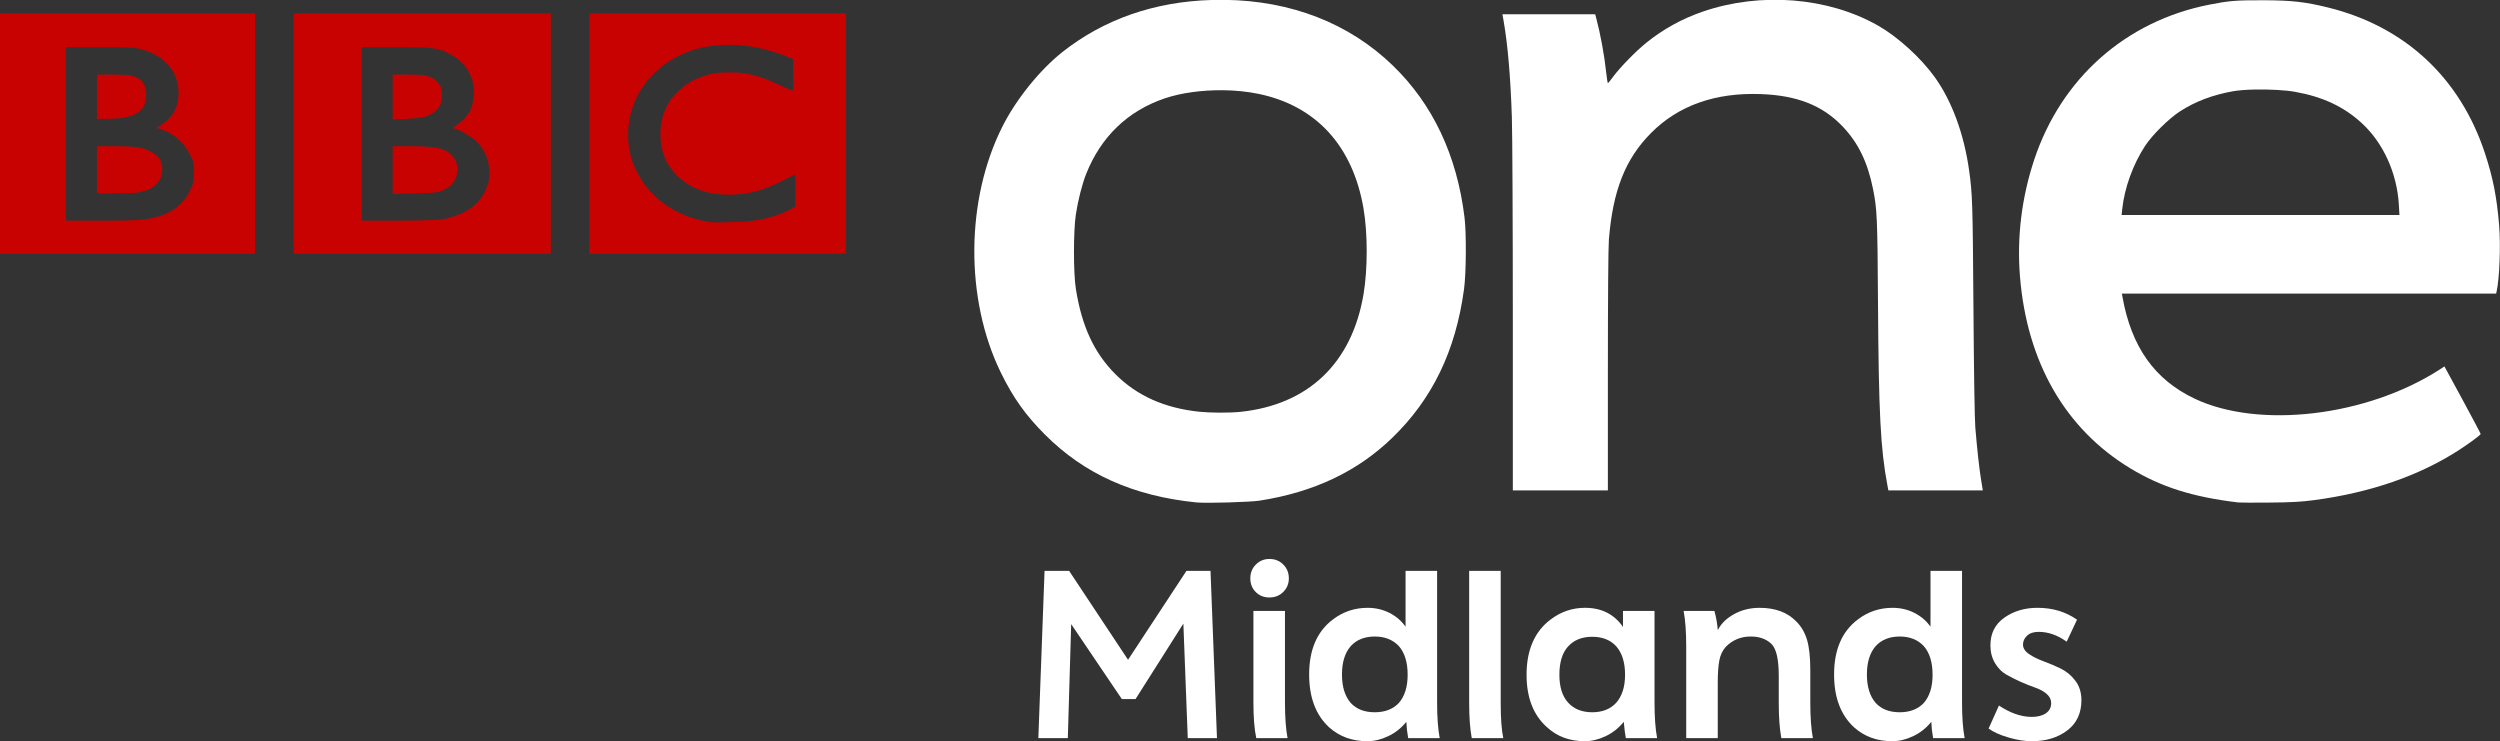 <?xml version="1.0" encoding="UTF-8"?>
<!-- Created with Inkscape (http://www.inkscape.org/) -->
<svg id="svg2985" width="999" height="296.19" hola_ext_inject="disabled" version="1.1" xml:space="preserve" xmlns="http://www.w3.org/2000/svg" xmlns:cc="http://creativecommons.org/ns#" xmlns:dc="http://purl.org/dc/elements/1.1/" xmlns:rdf="http://www.w3.org/1999/02/22-rdf-syntax-ns#"><rect width="100%" height="100%" fill="#333333" stroke="none"/><defs id="defs2989"><style id="style6" type="text/css">
    .fil0 {fill:#C90302}
  </style></defs><g id="g2993" transform="matrix(1.25 0 0 -1.25 -648.17 -257.98)"><g id="flowRoot3127" transform="matrix(2.066 0 0 -2.066 1292.8 -471.35)"><g id="flowRoot3127-7" transform="translate(-186.26 -148.06)" fill="#fff"><path id="path3926" d="m-13.958 121.9 9.039-13.76h3.721l1 25.88h-4.52l-0.68-17.72-7.4 11.68h-2.12l-7.839-11.6-0.52 17.64h-4.561l0.961-25.88h3.8z"/><path id="path3928" d="m5.442 128.5v-14.16h4.88v14.16c-8e-6 2.266 0.133 4.106 0.4 5.52h-4.84c-0.294-1.36-0.441-3.2-0.441-5.52zm0.36-17.08c-0.56-0.56-0.84-1.266-0.84-2.12-2.4e-6 -0.853 0.287-1.567 0.86-2.14 0.573-0.573 1.273-0.86 2.1-0.86 0.853 3e-5 1.566 0.287 2.14 0.86 0.574 0.573 0.861 1.286 0.861 2.139-9e-6 0.827-0.287 1.527-0.861 2.1-0.574 0.573-1.287 0.86-2.14 0.86-0.853 2e-5 -1.56-0.28-2.12-0.84z"/><path id="path3930" d="m34.265 134.02h-4.88c-0.16-0.933-0.254-1.773-0.28-2.519-0.774 0.959-1.708 1.699-2.801 2.219-1.093 0.52-2.173 0.78-3.239 0.78-2.347 0-4.321-0.72-5.92-2.159-2.053-1.894-3.08-4.614-3.08-8.16-1e-6 -3.84 1.227-6.681 3.68-8.521 1.573-1.2 3.359-1.799 5.359-1.799 1.227 2e-5 2.354 0.26 3.381 0.78 1.027 0.52 1.86 1.233 2.499 2.14v-8.64h4.88v20.4c-2.1e-5 2.24 0.133 4.066 0.4 5.48zm-10.04-4c1.573 0 2.813-0.48 3.72-1.439 0.907-1.04 1.36-2.494 1.36-4.36-1.6e-5 -1.92-0.453-3.4-1.36-4.44-0.933-0.987-2.173-1.481-3.72-1.481-1.573 1e-5 -2.813 0.494-3.72 1.481-0.907 1.04-1.361 2.507-1.361 4.4-6e-6 1.893 0.454 3.36 1.361 4.4 0.88 0.959 2.119 1.439 3.72 1.439z"/><path id="path3932" d="m38.824 128.54v-20.4h4.88v20.4c-8e-6 2.427 0.133 4.253 0.399 5.48h-4.879c-0.267-1.414-0.4-3.24-0.4-5.48z"/><path id="path3934" d="m67.907 134.02h-4.84c-0.107-0.507-0.213-1.347-0.32-2.519-0.774 0.959-1.708 1.699-2.801 2.219-1.093 0.52-2.173 0.78-3.239 0.78-2.347 0-4.307-0.733-5.88-2.2-2.08-1.867-3.12-4.56-3.12-8.08-1e-6 -3.813 1.227-6.654 3.68-8.521 1.6-1.226 3.386-1.84 5.359-1.84 2.56 2e-5 4.52 0.987 5.88 2.96v-2.481h4.88v14.16c-2.1e-5 2.266 0.133 4.106 0.4 5.52zm-13.761-5.48c0.907 0.986 2.148 1.48 3.721 1.48 1.573 0 2.813-0.493 3.72-1.48 0.907-1.04 1.36-2.48 1.36-4.32-1.6e-5 -1.894-0.453-3.361-1.36-4.401-0.907-0.986-2.146-1.48-3.72-1.48-1.573 2e-5 -2.813 0.493-3.72 1.48-0.907 0.987-1.361 2.453-1.361 4.4-6e-6 1.893 0.453 3.333 1.36 4.32z"/><path id="path3936" d="m92.008 134.02h-4.879c-0.267-1.414-0.4-3.24-0.4-5.48v-4.16c-1.7e-5 -2.533-0.373-4.174-1.119-4.921-0.801-0.773-1.868-1.16-3.201-1.16-1.546 1e-5 -2.839 0.533-3.879 1.6-0.507 0.56-0.84 1.266-1 2.12-0.16 0.853-0.24 2-0.24 3.441v8.56h-4.88v-14.16c-3e-6 -2.266-0.133-4.106-0.4-5.52h4.761c0.266 0.96 0.439 1.934 0.52 2.92h0.04c0.479-0.959 1.306-1.766 2.479-2.419 1.173-0.653 2.494-0.98 3.96-0.98 2.427 2e-5 4.32 0.707 5.68 2.12 0.774 0.773 1.327 1.726 1.661 2.86 0.333 1.133 0.5 2.7 0.5 4.7v5c-2.2e-5 2.24 0.133 4.066 0.399 5.48z"/><path id="path3938" d="m115.49 134.02h-4.88c-0.16-0.933-0.254-1.773-0.28-2.519-0.774 0.959-1.708 1.699-2.801 2.219-1.093 0.52-2.173 0.78-3.239 0.78-2.347 0-4.321-0.72-5.92-2.159-2.053-1.894-3.08-4.614-3.08-8.16-1e-6 -3.84 1.227-6.681 3.68-8.521 1.573-1.2 3.359-1.799 5.359-1.799 1.227 2e-5 2.354 0.26 3.381 0.78 1.027 0.52 1.86 1.233 2.499 2.14v-8.64h4.88v20.4c-3e-5 2.24 0.133 4.066 0.4 5.48zm-10.04-4c1.573 0 2.813-0.48 3.72-1.439 0.907-1.04 1.36-2.494 1.36-4.36-2e-5 -1.92-0.453-3.4-1.36-4.44-0.933-0.987-2.173-1.481-3.72-1.481-1.573 1e-5 -2.813 0.494-3.72 1.481-0.907 1.04-1.361 2.507-1.361 4.4-1e-5 1.893 0.454 3.36 1.361 4.4 0.88 0.959 2.119 1.439 3.72 1.439z"/><path id="path3940" d="m119.2 132.54 1.599-3.561c1.76 1.173 3.454 1.76 5.081 1.76 0.907 1e-5 1.633-0.187 2.18-0.56 0.547-0.373 0.82-0.893 0.82-1.561-1e-5 -0.56-0.233-1.04-0.7-1.44-0.467-0.4-1.047-0.72-1.74-0.96-0.693-0.24-1.447-0.54-2.26-0.9-0.813-0.36-1.567-0.74-2.26-1.139-0.693-0.4-1.273-0.993-1.74-1.78-0.467-0.787-0.7-1.7-0.7-2.74 0-1.84 0.72-3.267 2.16-4.28 1.44-1.013 3.147-1.52 5.12-1.52 2.346 2e-5 4.386 0.613 6.119 1.84l-1.599 3.401c-1.414-1.014-2.854-1.521-4.32-1.521-0.8 2e-5 -1.407 0.2-1.82 0.6-0.413 0.4-0.62 0.853-0.62 1.361-1e-5 0.56 0.313 1.053 0.94 1.48 0.627 0.427 1.38 0.8 2.26 1.12 0.88 0.32 1.76 0.693 2.64 1.12 0.88 0.427 1.633 1.054 2.26 1.88 0.627 0.826 0.94 1.826 0.94 3-1e-5 2.026-0.733 3.593-2.2 4.7-1.466 1.107-3.293 1.66-5.48 1.66-1.094 0-2.301-0.193-3.621-0.58-1.32-0.387-2.34-0.846-3.059-1.379z"/></g><path id="path4598" d="m-185.26-128.27c-0.686-9e-3 -1.382-2e-3 -2.079 0.018-8.842 0.269-16.636 2.995-23.037 8.056-3.507 2.773-7.165 7.322-9.282 11.528-5.705 11.336-5.801 26.708-0.241 38.073 1.907 3.898 3.824 6.585 6.831 9.597 6.086 6.098 13.655 9.495 23.408 10.488 1.498 0.153 8.306-0.042 9.82-0.278 8.377-1.313 15.107-4.502 20.475-9.69 6.244-6.035 9.837-13.464 11.138-23.037 0.334-2.459 0.373-8.658 0.074-11.101-1.176-9.626-4.917-17.529-11.119-23.52-6.744-6.514-15.704-10.005-25.989-10.136zm-0.316 13.978c1.902 0.017 3.798 0.204 5.513 0.557 8.928 1.837 14.625 8.045 16.28 17.747 0.659 3.863 0.659 9.365 0 13.273-1.8 10.669-8.555 17.103-19.065 18.192-1.662 0.172-4.657 0.16-6.349-0.018-5.392-0.569-9.657-2.48-12.994-5.829-3.287-3.298-5.197-7.421-6.107-13.217-0.384-2.447-0.381-8.915 0-11.454 0.327-2.179 0.979-4.738 1.596-6.293 2.294-5.774 6.467-9.784 12.215-11.713 2.528-0.849 5.74-1.272 8.91-1.244z" fill="#fff"/><path id="path4594" d="m-24.615-128.21c-4.154-0.012-5.282 0.083-8.335 0.687-12.923 2.556-22.886 11.41-27.065 24.021-1.932 5.831-2.685 11.974-2.191 18.044 1.083 13.294 7.037 23.615 17.115 29.701 4.752 2.87 9.62 4.413 16.651 5.253 0.289 0.034 2.489 0.042 4.882 0.018 3.426-0.034 4.864-0.113 6.813-0.371 8.76-1.159 16.368-3.796 22.499-7.778 1.631-1.06 3.323-2.311 3.323-2.469 0-0.068-1.264-2.449-2.803-5.291l-2.803-5.161-0.817 0.538c-11.287 7.22-27.887 9.166-37.832 4.455-6.199-2.936-9.804-8.025-11.175-15.779l-0.093-0.483h28.959 28.959l0.074-0.334c0.446-1.913 0.645-7.166 0.39-10.247-0.363-4.371-0.954-7.362-2.191-11.119-3.852-11.706-12.412-19.648-24.318-22.573-3.519-0.865-5.569-1.101-10.043-1.114zm-1.225 13.811c2.198-0.041 4.696 0.087 6.182 0.353 4.334 0.775 7.607 2.317 10.377 4.882 3.299 3.054 5.408 7.696 5.699 12.567l0.093 1.615h-21.496-21.496l0.093-0.891c0.343-3.283 1.675-6.968 3.564-9.838 1.094-1.661 3.622-4.165 5.346-5.29 2.364-1.542 5.145-2.59 8.279-3.137 0.816-0.142 2.041-0.235 3.36-0.26z" fill="#fff"/><path id="path4590" d="m-125.97-70.802c0-11.335 0.06-19.179 0.155-20.369 0.609-7.598 2.546-12.497 6.522-16.499 4.227-4.254 9.912-6.273 16.955-6.023 5.645 0.2 9.582 1.753 12.681 5.001 2.433 2.55 3.88 5.531 4.724 9.733 0.617 3.071 0.678 4.479 0.759 17.556 0.106 17.038 0.389 22.569 1.443 28.171l0.163 0.863h7.306 7.306l-0.274-1.688c-0.284-1.752-0.596-4.585-0.888-8.065-0.102-1.213-0.217-8.642-0.287-18.531-0.115-16.315-0.155-17.566-0.682-21.306-0.785-5.575-2.658-10.653-5.281-14.32-2.156-3.014-5.729-6.265-8.807-8.016-7.719-4.389-18.173-5.225-27.092-2.165-3.234 1.109-6.193 2.743-8.792 4.853-1.63 1.324-4.051 3.805-5.079 5.207-0.408 0.556-0.781 1.011-0.83 1.011-0.049 0-0.169-0.76-0.268-1.688-0.281-2.644-0.887-5.937-1.547-8.402l-0.151-0.563h-7.175-7.175l0.189 1.088c0.64 3.683 1.068 8.709 1.268 14.89 0.08 2.477 0.147 16.471 0.148 31.099l2e-3 26.596h7.352 7.352v-18.434z" fill="#fff"/><path id="path4588" d="m-374.88-126.17v18.59 18.589h19.785 19.785v-18.589-18.59h-19.785-19.785zm10.328 5.218h5.218c4.715 0 5.369 0.059 6.414 0.327 3.382 0.865 5.576 3.217 5.762 6.196 0.158 2.531-0.724 4.283-2.718 5.544l-0.652 0.435 0.761 0.216c1.933 0.681 3.518 2.125 4.348 3.805 0.554 1.121 0.652 1.116 0.652 2.826 0 1.707-0.104 1.826-0.652 2.935-1.235 2.499-3.388 3.827-6.849 4.348-1.046 0.157-2.881 0.216-6.849 0.219h-5.436v-13.372-13.48zm4.783 4.24v3.37 3.479h1.739c0.928-1e-3 2.061-0.101 2.609-0.216 2.414-0.512 3.417-1.647 3.261-3.805-0.086-1.188-0.47-1.898-1.522-2.391-0.785-0.368-1.054-0.388-3.479-0.435h-2.609zm0 11.088v3.696 3.587h2.609c1.424-0.002 3.019-0.035 3.587-0.108 2.503-0.362 3.914-1.627 3.914-3.588 0-1.24-0.488-1.985-1.522-2.609-1.246-0.751-2.369-0.979-5.653-0.979h-2.935z" fill="#c80201"/><path id="path4580" d="m-329.33-126.17v18.59 18.589h19.894 19.894v-18.589-18.59h-19.894-19.894zm10.545 5.218h5.109c5.795 3e-3 6.542 0.076 8.371 0.978 2.759 1.363 4.25 4.087 3.805 6.957-0.093 0.601-0.279 1.387-0.435 1.739-0.344 0.779-1.454 2.004-2.174 2.392-0.546 0.292-0.689 0.543-0.326 0.543 0.502 0 2.6 1.217 3.37 1.957 1.696 1.63 2.43 4.229 1.848 6.414-0.724 2.721-2.822 4.59-6.088 5.436-1.139 0.296-1.759 0.375-7.392 0.435h-6.088v-13.372-13.48zm4.783 4.24v3.479 3.479l2.174-0.108c1.27-0.049 2.394-0.191 2.826-0.327 1.762-0.555 2.627-1.61 2.609-3.37-0.01-1.105-0.28-1.696-0.978-2.283-0.78-0.656-1.795-0.87-4.348-0.87h-2.283zm0 11.088v3.696 3.696l3.261-0.108c2.763-0.059 3.241-0.038 4.131-0.327 2.539-0.822 3.46-3.6 1.848-5.435-1.057-1.204-2.471-1.518-6.414-1.522h-2.826z" fill="#c80201"/><path id="path4572" d="m-283.56-126.17v18.59 18.589h19.894 19.785v-18.589-18.59h-19.785-19.894zm20.655 4.892c2.884-0.16 5.724 0.275 9.24 1.522l1.631 0.652v2.501c0 1.353 0.031 2.392 0 2.392s-0.909-0.313-1.848-0.761c-3.337-1.588-5.532-2.179-8.588-2.066-1.6 0.059-2.161 0.136-3.37 0.543-1.828 0.618-3.003 1.362-4.24 2.609-1.676 1.691-2.504 3.898-2.5 6.414 7e-3 2.672 0.83 4.663 2.609 6.414 1.997 1.964 4.593 2.92 7.936 2.935 2.962 0 5.452-0.646 8.588-2.283l1.739-0.87v2.501 2.501l-0.978 0.543c-2.814 1.297-5.227 1.768-8.697 1.848-1.403 0.035-2.959 0.073-3.479 0-5.409-0.762-9.784-3.949-11.741-8.588-1.173-2.783-1.285-6.04-0.326-9.023 1.531-4.763 5.826-8.403 11.088-9.458 0.993-0.198 1.974-0.275 2.935-0.327z" fill="#c80201"/></g></g></svg>
